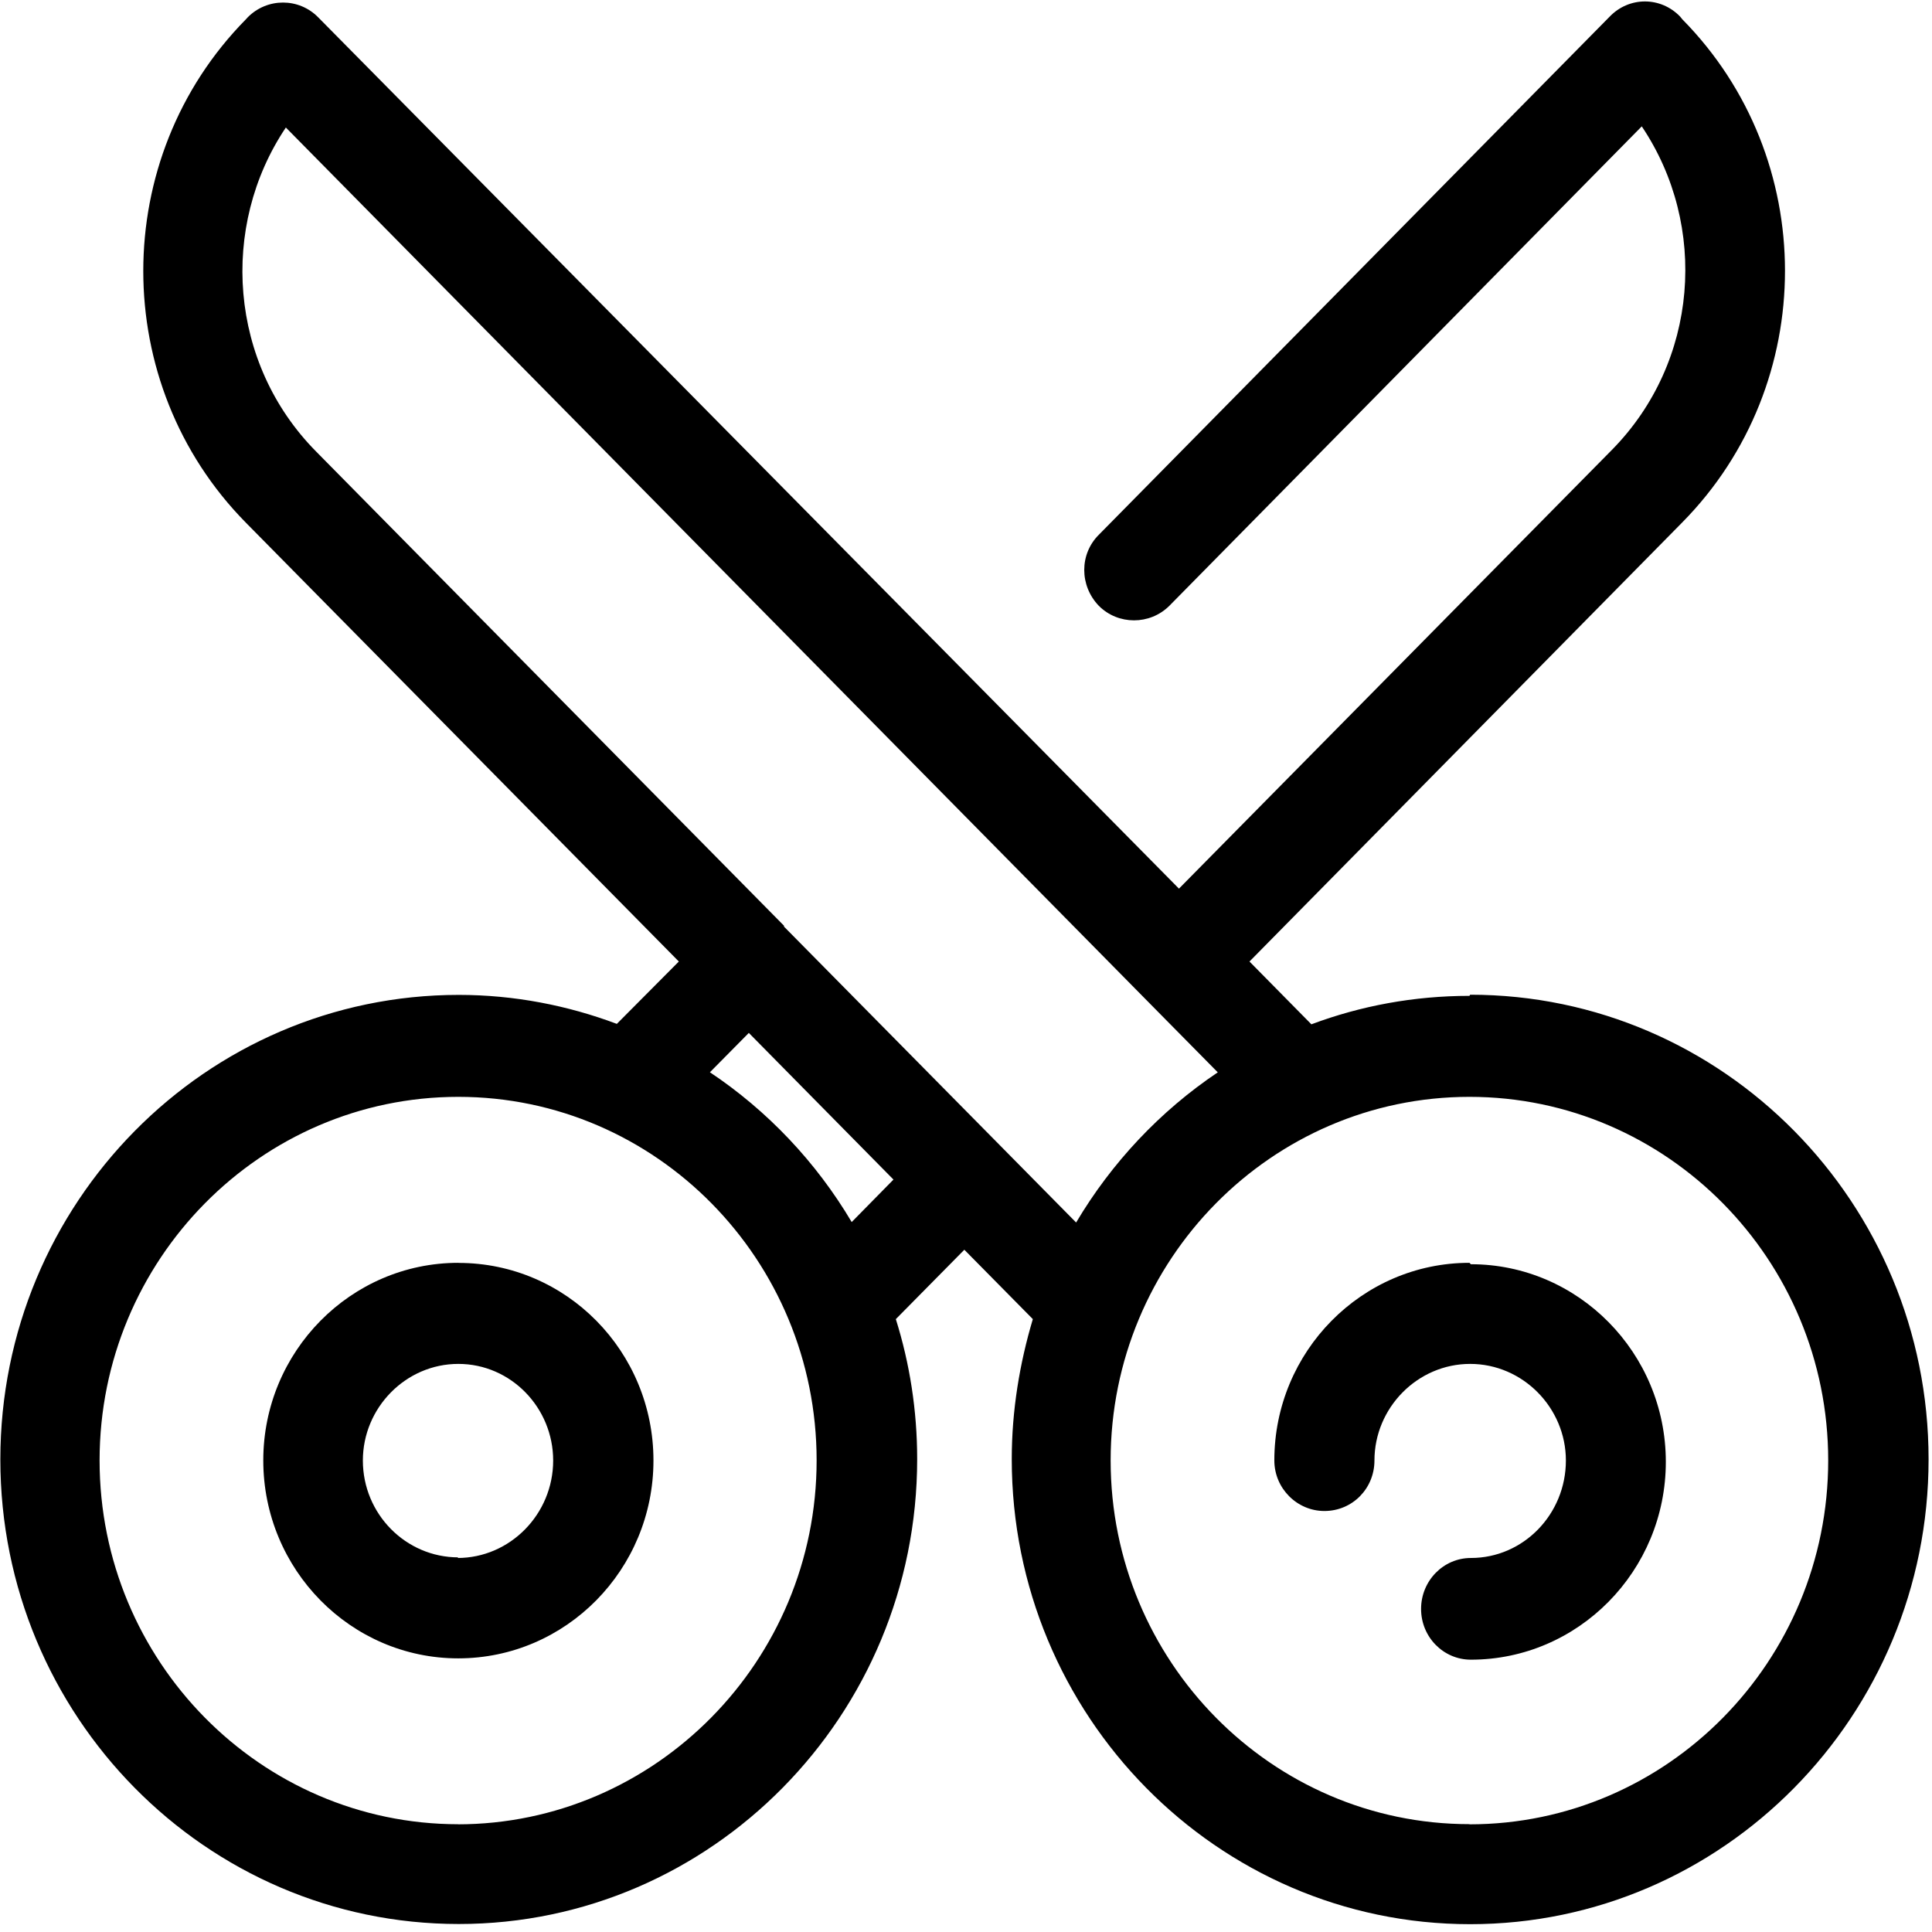 <svg xmlns="http://www.w3.org/2000/svg" viewBox="0 0 22 22">
  <g fill-rule="evenodd">
    <path d="M16.733 11.34c-.633 0-1.24.114-1.8.324l-.705-.715 4.928-5c1.56-1.58 1.56-4.15 0-5.73l-.024-.03c-.222-.23-.58-.23-.802 0l-5.817 5.9c-.222.22-.222.58 0 .81.22.22.58.22.802 0l5.38-5.46c.76 1.13.647 2.683-.34 3.684l-4.93 4.996L3.623.197c-.22-.224-.58-.224-.802 0L2.8.22c-1.558 1.58-1.558 4.152 0 5.732l4.93 4.997-.706.71c-.56-.21-1.167-.33-1.8-.33-2.88 0-5.22 2.37-5.22 5.29s2.34 5.29 5.22 5.29c2.878 0 5.22-2.375 5.22-5.294 0-.555-.085-1.09-.243-1.594l.78-.79.78.79c-.15.503-.24 1.04-.24 1.594 0 2.92 2.34 5.296 5.22 5.296s5.22-2.375 5.22-5.294c0-2.918-2.34-5.29-5.22-5.29zM5.22 20.773c-2.253 0-4.086-1.858-4.086-4.143 0-2.283 1.833-4.14 4.085-4.14s4.08 1.857 4.08 4.14c0 2.286-1.84 4.144-4.09 4.144zm4.478-6.858c-.405-.683-.958-1.267-1.614-1.705l.443-.448 1.647 1.67-.476.484zm-.77-3.373L3.598 5.14c-.99-1.002-1.1-2.56-.343-3.688l9.768 9.904.844.855c-.656.44-1.21 1.03-1.613 1.71l-3.327-3.37zm7.805 10.23c-2.253 0-4.086-1.857-4.086-4.142 0-2.283 1.833-4.14 4.086-4.14s4.085 1.857 4.085 4.14c0 2.286-1.832 4.144-4.085 4.144z"/>
    <path d="M5.22 14.38c-1.226 0-2.222 1.01-2.222 2.25 0 1.243.996 2.254 2.22 2.254 1.226 0 2.223-1.01 2.223-2.253 0-1.24-.99-2.25-2.22-2.25zm0 3.354c-.6 0-1.088-.495-1.088-1.103 0-.6.488-1.1 1.087-1.1.6 0 1.08.5 1.08 1.1 0 .61-.49 1.11-1.09 1.11zm11.513-3.354c-1.225 0-2.222 1.01-2.222 2.25 0 .32.26.576.57.576.32 0 .57-.257.57-.575 0-.6.49-1.1 1.09-1.1s1.09.5 1.09 1.1c0 .61-.482 1.11-1.082 1.11-.313 0-.567.26-.567.58 0 .32.254.578.567.578 1.223 0 2.22-1.01 2.22-2.253 0-1.24-.997-2.25-2.22-2.25z"/>
  </g>
</svg>